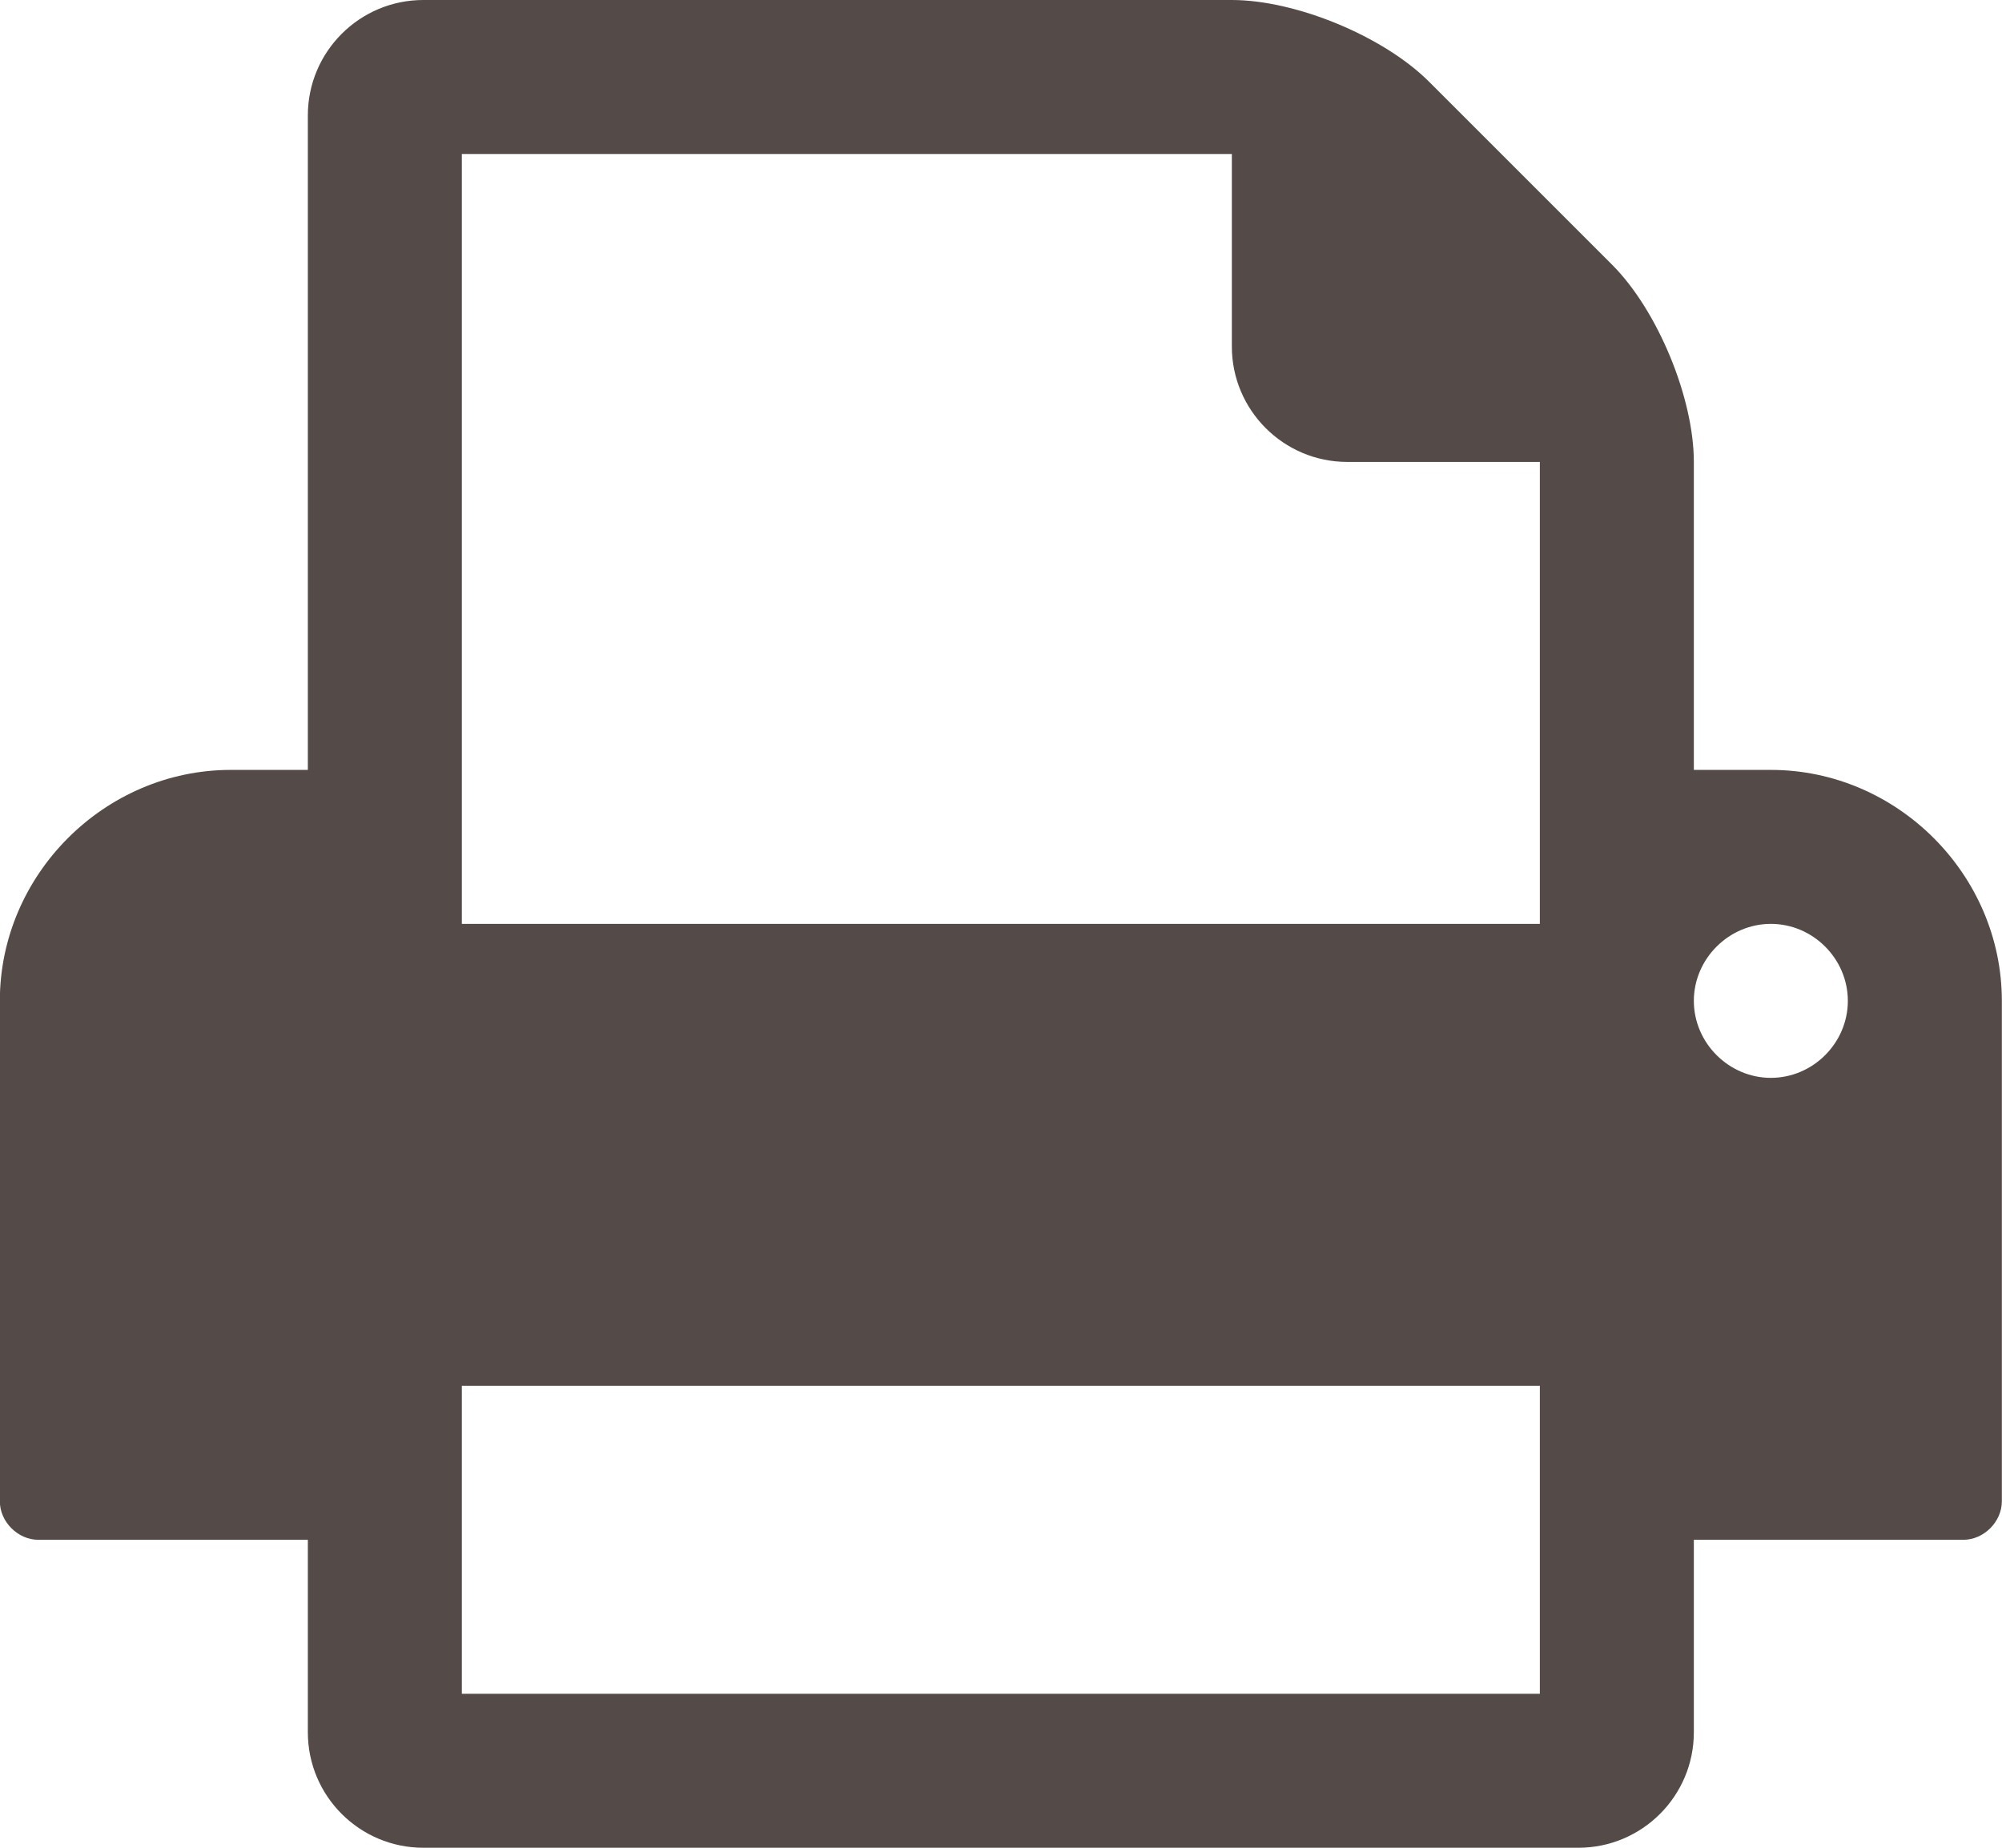 <svg width="13" height="12" viewBox="0 0 13 12" fill="none" xmlns="http://www.w3.org/2000/svg">
<path d="M2.999 11V9H9.999V11H2.999ZM2.999 6V1H7.999V2.25C7.999 2.664 8.335 3 8.749 3H9.999V6H2.999ZM11.999 6.5C11.999 6.773 11.773 7 11.499 7C11.226 7 10.999 6.773 10.999 6.5C10.999 6.227 11.226 6 11.499 6C11.773 6 11.999 6.227 11.999 6.5ZM12.999 6.5C12.999 5.68 12.319 5 11.499 5H10.999V3C10.999 2.586 10.765 2.016 10.468 1.719L9.28 0.531C8.983 0.234 8.413 -5.96046e-07 7.999 -5.96046e-07H2.749C2.335 -5.96046e-07 1.999 0.336 1.999 0.75V5H1.499C0.679 5 -0.001 5.68 -0.001 6.5V9.75C-0.001 9.883 0.116 10 0.249 10H1.999V11.25C1.999 11.664 2.335 12 2.749 12H10.249C10.663 12 10.999 11.664 10.999 11.25V10H12.749C12.882 10 12.999 9.883 12.999 9.75V6.5Z" fill="#544B48"/>
</svg>
